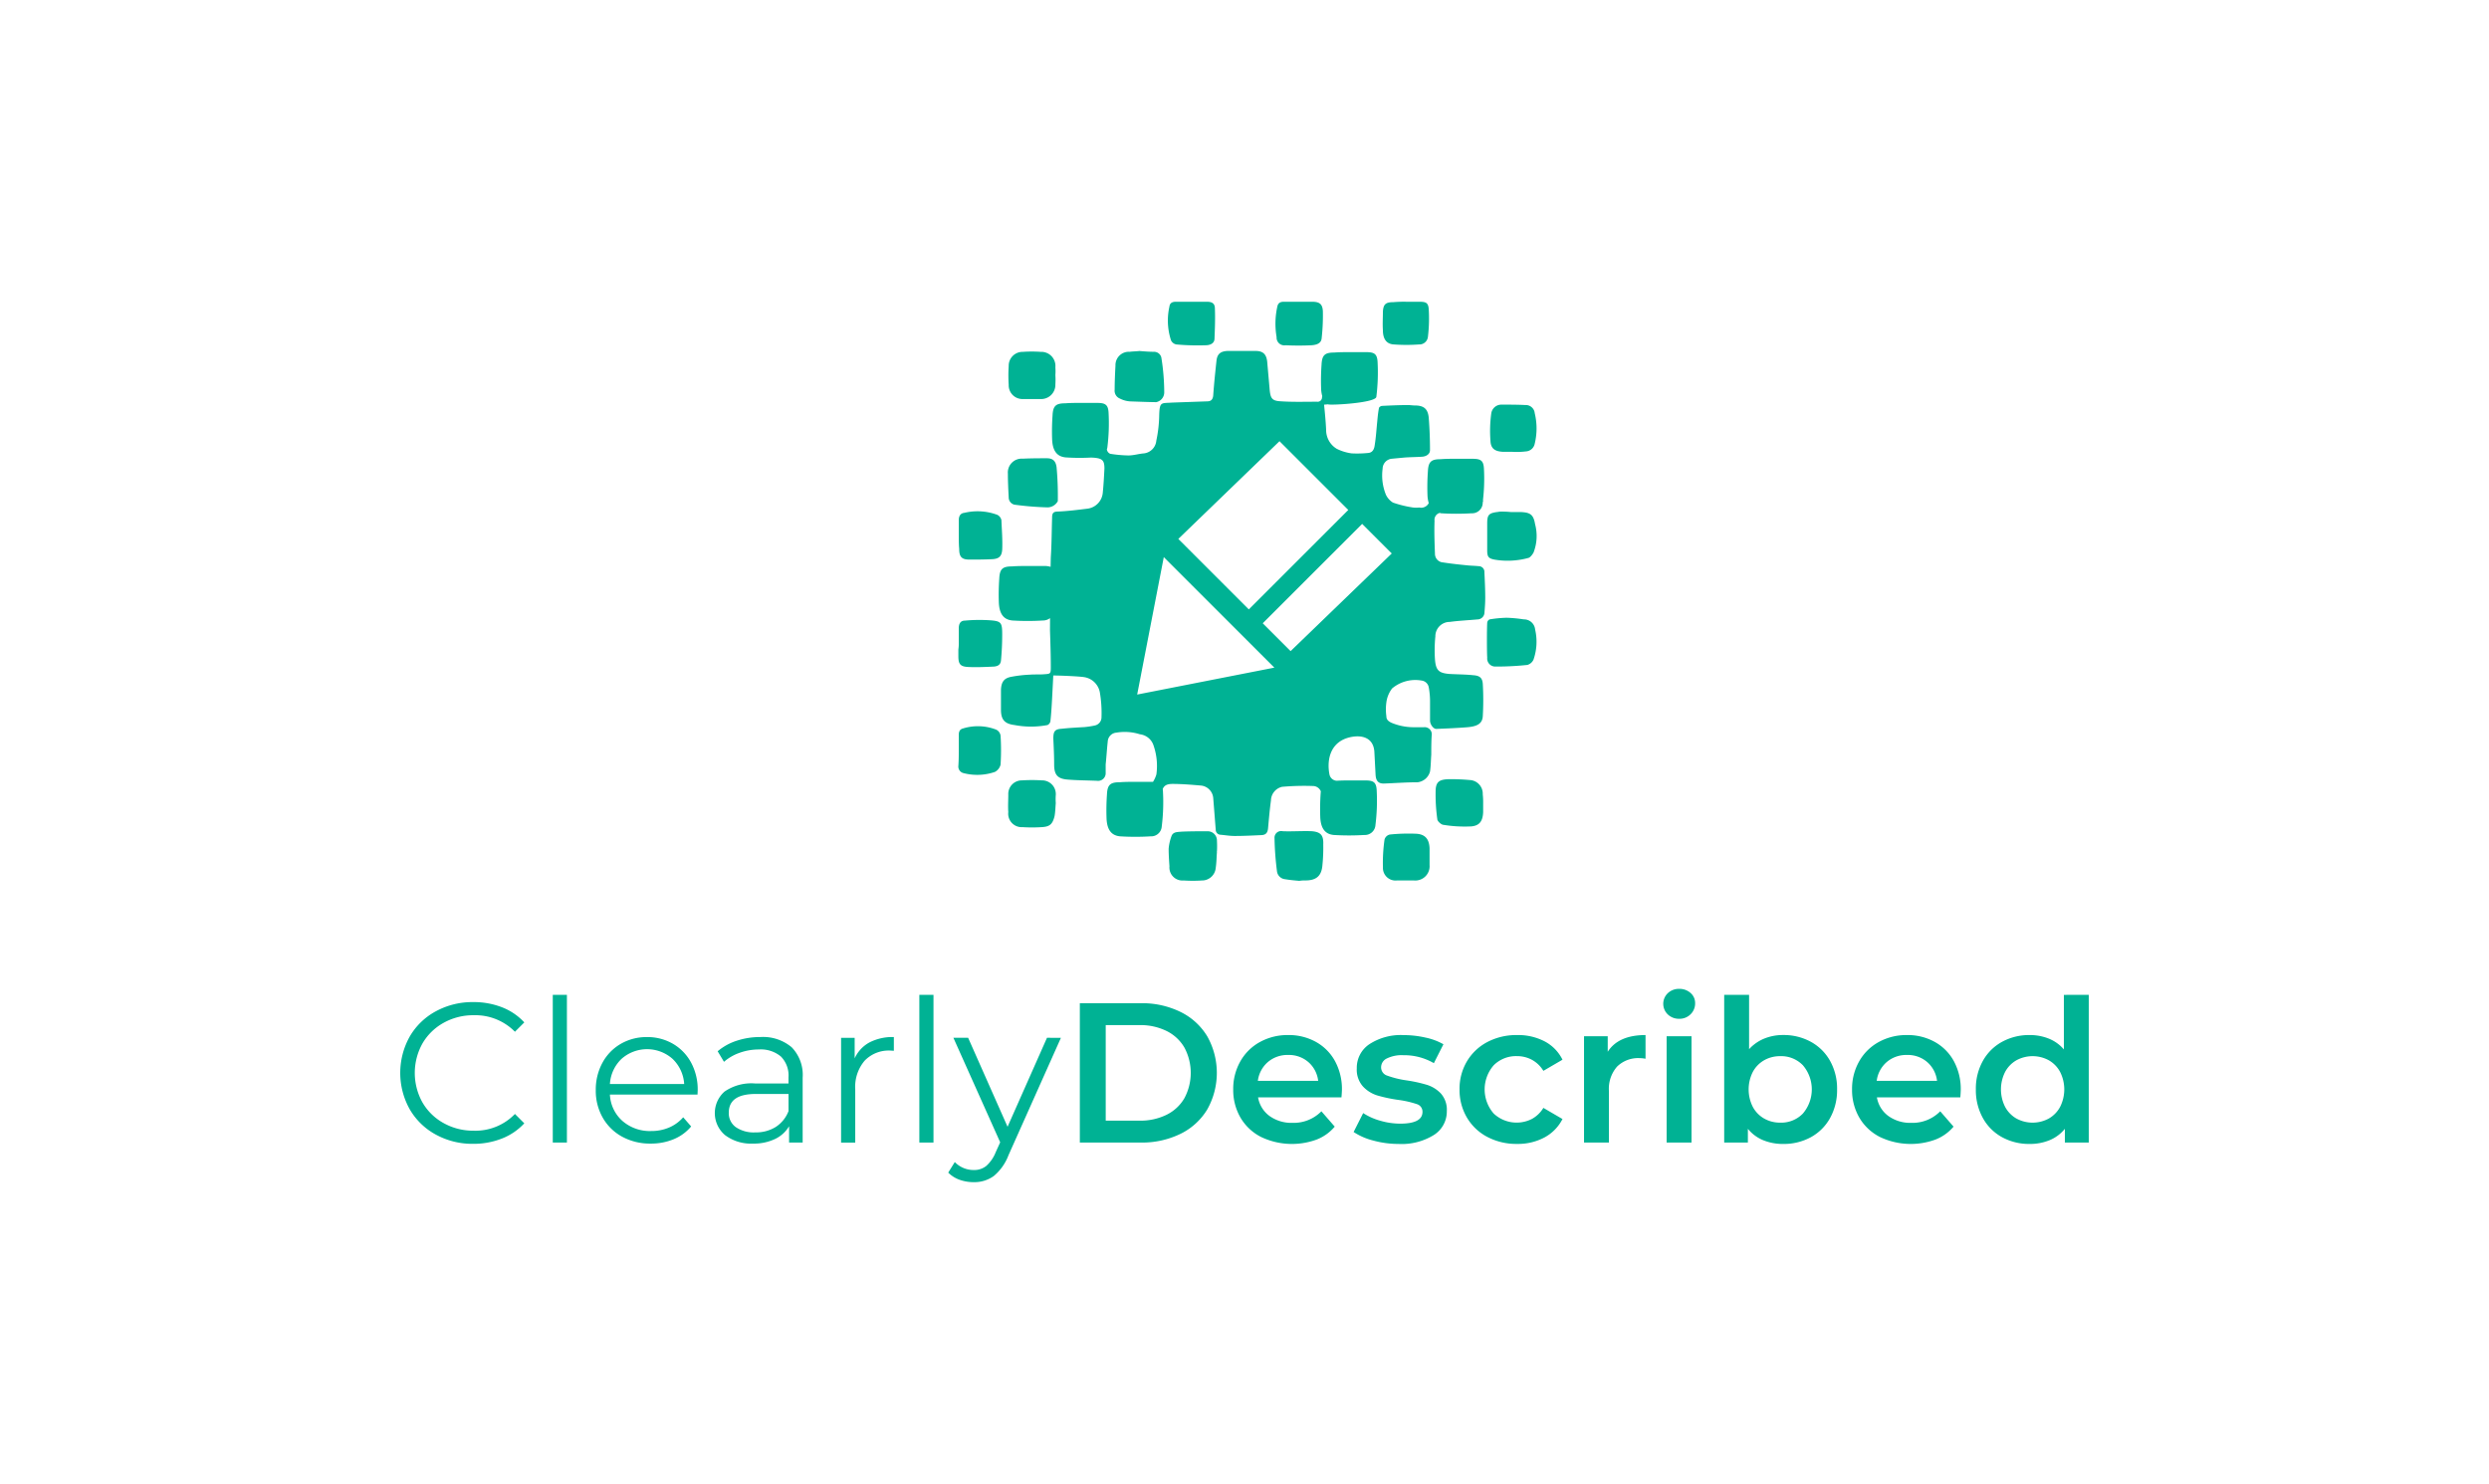 <svg xmlns="http://www.w3.org/2000/svg" viewBox="0 0 275 164"><title>FullSub_Described_color_v</title><path d="M48.149,125.393a7.4,7.4,0,0,1-2.882-2.8,8.229,8.229,0,0,1,0-8.03,7.371,7.371,0,0,1,2.893-2.8,8.461,8.461,0,0,1,4.135-1.013,8.588,8.588,0,0,1,3.168.572,6.581,6.581,0,0,1,2.464,1.672l-1.033,1.034a6.137,6.137,0,0,0-4.555-1.826,6.706,6.706,0,0,0-3.321.836,6.121,6.121,0,0,0-2.344,2.288,6.689,6.689,0,0,0,0,6.512,6.1,6.1,0,0,0,2.344,2.288,6.685,6.685,0,0,0,3.321.836,6.048,6.048,0,0,0,4.555-1.848l1.033,1.035a6.655,6.655,0,0,1-2.474,1.682,8.51,8.51,0,0,1-3.179.583A8.4,8.4,0,0,1,48.149,125.393Z" fill="#00b294"/><path d="M61.074,109.949h1.562v16.324H61.074Z" fill="#00b294"/><path d="M77.067,120.972h-9.68a4.138,4.138,0,0,0,1.386,2.915A4.6,4.6,0,0,0,71.941,125a4.984,4.984,0,0,0,1.98-.385,4.316,4.316,0,0,0,1.562-1.133l.88,1.012a4.954,4.954,0,0,1-1.925,1.408,6.487,6.487,0,0,1-2.541.485,6.415,6.415,0,0,1-3.157-.76,5.466,5.466,0,0,1-2.145-2.1,5.99,5.99,0,0,1-.77-3.036,6.21,6.21,0,0,1,.737-3.036,5.341,5.341,0,0,1,2.024-2.09,5.659,5.659,0,0,1,2.893-.748,5.6,5.6,0,0,1,2.882.748,5.312,5.312,0,0,1,2,2.079,6.265,6.265,0,0,1,.726,3.047Zm-8.393-3.95a4.191,4.191,0,0,0-1.287,2.784h8.206a4.2,4.2,0,0,0-1.287-2.784,4.249,4.249,0,0,0-5.632,0Z" fill="#00b294"/><path d="M87.473,115.746a4.379,4.379,0,0,1,1.21,3.355v7.172h-1.5v-1.8a3.58,3.58,0,0,1-1.551,1.407,5.421,5.421,0,0,1-2.431.507,4.76,4.76,0,0,1-3.08-.925,3.178,3.178,0,0,1-.077-4.817,5.216,5.216,0,0,1,3.4-.9h3.674v-.7a2.964,2.964,0,0,0-.836-2.276,3.452,3.452,0,0,0-2.442-.782,6.211,6.211,0,0,0-2.112.364,5.289,5.289,0,0,0-1.738,1l-.7-1.166A6.247,6.247,0,0,1,81.4,115.02a8.227,8.227,0,0,1,2.6-.407A4.9,4.9,0,0,1,87.473,115.746Zm-1.76,8.8a3.622,3.622,0,0,0,1.408-1.749v-1.893h-3.63q-2.97,0-2.97,2.069a1.891,1.891,0,0,0,.77,1.594,3.5,3.5,0,0,0,2.156.583A4.117,4.117,0,0,0,85.713,124.547Z" fill="#00b294"/><path d="M96.065,115.207a5.567,5.567,0,0,1,2.694-.594v1.519l-.374-.023a3.691,3.691,0,0,0-2.859,1.122,4.463,4.463,0,0,0-1.034,3.146v5.9H92.929V114.7h1.5v2.267A3.783,3.783,0,0,1,96.065,115.207Z" fill="#00b294"/><path d="M101.575,109.949h1.562v16.324h-1.562Z" fill="#00b294"/><path d="M117.217,114.7l-5.786,12.958a5.547,5.547,0,0,1-1.628,2.311,3.642,3.642,0,0,1-2.222.681,4.557,4.557,0,0,1-1.562-.263,3.4,3.4,0,0,1-1.254-.792l.726-1.166a2.884,2.884,0,0,0,2.112.88,2.122,2.122,0,0,0,1.353-.441,3.983,3.983,0,0,0,1.044-1.5l.507-1.122-5.17-11.55h1.628l4.356,9.834,4.356-9.834Z" fill="#00b294"/><path d="M119.307,110.873h6.732a9.662,9.662,0,0,1,4.378.957,7.089,7.089,0,0,1,2.97,2.706,8.245,8.245,0,0,1,0,8.074,7.077,7.077,0,0,1-2.97,2.706,9.662,9.662,0,0,1-4.378.957h-6.732Zm6.6,12.98a6.52,6.52,0,0,0,2.981-.649,4.635,4.635,0,0,0,1.98-1.848,5.935,5.935,0,0,0,0-5.566,4.647,4.647,0,0,0-1.98-1.848,6.545,6.545,0,0,0-2.981-.649h-3.74v10.56Z" fill="#00b294"/><path d="M148.214,121.279H139a3.2,3.2,0,0,0,1.264,2.058,4.151,4.151,0,0,0,2.541.759,4.283,4.283,0,0,0,3.191-1.277l1.473,1.695a4.955,4.955,0,0,1-2,1.429,7.919,7.919,0,0,1-6.137-.286,5.538,5.538,0,0,1-2.278-2.144,6.061,6.061,0,0,1-.8-3.114,6.144,6.144,0,0,1,.781-3.09,5.54,5.54,0,0,1,2.167-2.146,6.325,6.325,0,0,1,3.124-.77,6.16,6.16,0,0,1,3.068.759,5.376,5.376,0,0,1,2.113,2.134,6.485,6.485,0,0,1,.758,3.18C148.258,120.656,148.244,120.928,148.214,121.279Zm-8.129-3.905a3.289,3.289,0,0,0-1.11,2.079h6.666a3.241,3.241,0,0,0-1.078-2.067,3.276,3.276,0,0,0-2.244-.792A3.318,3.318,0,0,0,140.085,117.374Z" fill="#00b294"/><path d="M151.734,126.054a7.013,7.013,0,0,1-2.178-.947l1.056-2.089a6.807,6.807,0,0,0,1.9.846,7.9,7.9,0,0,0,2.19.32q2.461,0,2.463-1.3a.869.869,0,0,0-.626-.859,10.875,10.875,0,0,0-2.014-.462,16.31,16.31,0,0,1-2.364-.5,3.63,3.63,0,0,1-1.584-1,2.791,2.791,0,0,1-.671-1.992,3.13,3.13,0,0,1,1.4-2.673,6.365,6.365,0,0,1,3.774-1,10.922,10.922,0,0,1,2.42.275,6.823,6.823,0,0,1,1.979.737l-1.056,2.09a6.523,6.523,0,0,0-3.366-.88,3.733,3.733,0,0,0-1.837.363,1.084,1.084,0,0,0-.627.957.956.956,0,0,0,.671.935,10.656,10.656,0,0,0,2.079.518,16.067,16.067,0,0,1,2.31.5,3.638,3.638,0,0,1,1.552.968,2.709,2.709,0,0,1,.648,1.937,3.064,3.064,0,0,1-1.43,2.639,6.738,6.738,0,0,1-3.894.991A10.532,10.532,0,0,1,151.734,126.054Z" fill="#00b294"/><path d="M164.34,125.657a5.647,5.647,0,0,1-2.265-2.144,5.992,5.992,0,0,1-.815-3.114,5.93,5.93,0,0,1,.815-3.1,5.7,5.7,0,0,1,2.255-2.135,6.869,6.869,0,0,1,3.289-.77,6.335,6.335,0,0,1,3.047.7,4.565,4.565,0,0,1,1.968,2.023l-2.112,1.232a3.344,3.344,0,0,0-1.265-1.22,3.45,3.45,0,0,0-1.661-.407,3.486,3.486,0,0,0-2.552,1,4.054,4.054,0,0,0-.01,5.346,3.707,3.707,0,0,0,4.223.594,3.347,3.347,0,0,0,1.265-1.221l2.112,1.233a4.762,4.762,0,0,1-1.991,2.035,6.214,6.214,0,0,1-3.024.715A6.882,6.882,0,0,1,164.34,125.657Z" fill="#00b294"/><path d="M181.808,114.393v2.619a3.49,3.49,0,0,0-.638-.067,3.318,3.318,0,0,0-2.507.936,3.724,3.724,0,0,0-.9,2.694v5.7h-2.75V114.525h2.618v1.716Q178.816,114.395,181.808,114.393Z" fill="#00b294"/><path d="M184.272,112.116a1.621,1.621,0,0,1,0-2.353,1.767,1.767,0,0,1,1.255-.474,1.821,1.821,0,0,1,1.254.451,1.456,1.456,0,0,1,.506,1.133,1.661,1.661,0,0,1-.5,1.222,1.715,1.715,0,0,1-1.265.5A1.767,1.767,0,0,1,184.272,112.116Zm-.132,2.409h2.75v11.748h-2.75Z" fill="#00b294"/><path d="M200.079,115.142a5.4,5.4,0,0,1,2.123,2.112,6.291,6.291,0,0,1,.77,3.145,6.357,6.357,0,0,1-.77,3.158,5.379,5.379,0,0,1-2.123,2.123,6.243,6.243,0,0,1-3.069.748,5.693,5.693,0,0,1-2.211-.418,4.252,4.252,0,0,1-1.683-1.254v1.517H190.5V109.949h2.75v6.006a4.631,4.631,0,0,1,1.661-1.166,5.438,5.438,0,0,1,2.1-.4A6.233,6.233,0,0,1,200.079,115.142Zm-.88,7.919a4.109,4.109,0,0,0,0-5.324,3.328,3.328,0,0,0-2.5-1.011,3.54,3.54,0,0,0-1.783.451,3.255,3.255,0,0,0-1.253,1.287,4.285,4.285,0,0,0,0,3.871,3.255,3.255,0,0,0,1.253,1.287,3.54,3.54,0,0,0,1.783.451A3.325,3.325,0,0,0,199.2,123.061Z" fill="#00b294"/><path d="M216.589,121.279h-9.217a3.2,3.2,0,0,0,1.264,2.058,4.151,4.151,0,0,0,2.541.759,4.283,4.283,0,0,0,3.191-1.277l1.473,1.695a4.955,4.955,0,0,1-2,1.429,7.919,7.919,0,0,1-6.137-.286,5.538,5.538,0,0,1-2.278-2.144,6.061,6.061,0,0,1-.8-3.114,6.144,6.144,0,0,1,.781-3.09,5.54,5.54,0,0,1,2.167-2.146,6.325,6.325,0,0,1,3.124-.77,6.16,6.16,0,0,1,3.068.759,5.376,5.376,0,0,1,2.113,2.134,6.485,6.485,0,0,1,.758,3.18C216.633,120.656,216.619,120.928,216.589,121.279Zm-8.129-3.905a3.289,3.289,0,0,0-1.11,2.079h6.666a3.241,3.241,0,0,0-1.078-2.067,3.276,3.276,0,0,0-2.244-.792A3.318,3.318,0,0,0,208.46,117.374Z" fill="#00b294"/><path d="M230.779,109.949v16.324h-2.64v-1.517a4.262,4.262,0,0,1-1.682,1.254,5.7,5.7,0,0,1-2.211.418,6.2,6.2,0,0,1-3.048-.748,5.364,5.364,0,0,1-2.122-2.123,6.346,6.346,0,0,1-.771-3.158,6.281,6.281,0,0,1,.771-3.145,5.381,5.381,0,0,1,2.122-2.112,6.19,6.19,0,0,1,3.048-.749,5.583,5.583,0,0,1,2.133.4,4.293,4.293,0,0,1,1.65,1.188v-6.028Zm-4.422,13.673a3.251,3.251,0,0,0,1.254-1.287,4.285,4.285,0,0,0,0-3.871,3.251,3.251,0,0,0-1.254-1.287,3.746,3.746,0,0,0-3.564,0,3.242,3.242,0,0,0-1.253,1.287,4.285,4.285,0,0,0,0,3.871,3.242,3.242,0,0,0,1.253,1.287,3.746,3.746,0,0,0,3.564,0Z" fill="#00b294"/><path d="M112.075,55.775a34.029,34.029,0,0,0,3.676.3,1.3,1.3,0,0,0,1.122-.688,34.843,34.843,0,0,0-.135-3.751c-.09-.674-.4-.989-1.076-.989-.852,0-1.749,0-2.646.045a1.534,1.534,0,0,0-1.659,1.663c0,.854.045,1.753.09,2.607A.822.822,0,0,0,112.075,55.775Z" fill="#00b294"/><path d="M123.735,44.05a2.844,2.844,0,0,0,1.21.315c.948.034,1.871.068,2.787.082a1.1,1.1,0,0,0,.9-1.056,24.416,24.416,0,0,0-.321-3.88.821.821,0,0,0-.807-.63c-.538,0-1.076-.045-1.614-.089-.4.044-.762.044-1.076.089a1.474,1.474,0,0,0-1.57,1.529c-.045.854-.089,1.753-.089,2.652A.936.936,0,0,0,123.735,44.05Z" fill="#00b294"/><path d="M168.354,68.453a15.244,15.244,0,0,0-1.883-.18,13.343,13.343,0,0,0-1.884.18.446.446,0,0,0-.269.359c-.045.674-.045,3.236,0,3.866a.889.889,0,0,0,.852.988,32.169,32.169,0,0,0,3.588-.179,1.071,1.071,0,0,0,.672-.585,6,6,0,0,0,.18-3.326A1.233,1.233,0,0,0,168.354,68.453Z" fill="#00b294"/><path d="M167.992,56.589h-1.076a10.11,10.11,0,0,0-1.166-.045c-.135,0-.224.045-.359.045-.9.135-1.076.315-1.076,1.258v2.967c0,.719.134.9.807,1.034a8.664,8.664,0,0,0,3.722-.18c.224-.045.448-.36.583-.584a5.037,5.037,0,0,0,.179-3.147C169.427,56.859,169.068,56.634,167.992,56.589Z" fill="#00b294"/><path d="M144.945,91.865c-1.076-.045-2.152.045-3.228,0a.734.734,0,0,0-.9.764,33.027,33.027,0,0,0,.269,3.641,1,1,0,0,0,.9.9c.538.09,1.031.135,1.569.18a3.612,3.612,0,0,1,.673-.045c1.211,0,1.794-.5,1.883-1.708a18.779,18.779,0,0,0,.09-2.248C146.246,92.315,145.932,91.955,144.945,91.865Z" fill="#00b294"/><path d="M133.424,91.871c-.987,0-1.973,0-2.915.045-.4.045-.9,0-1.076.494a5.23,5.23,0,0,0-.314,1.394c0,.629.045,1.3.09,1.932a1.44,1.44,0,0,0,1.569,1.573,15.1,15.1,0,0,0,2.018,0,1.517,1.517,0,0,0,1.525-1.393c.089-.584.089-1.168.134-1.753,0,0-.045,0,0-.045a10.907,10.907,0,0,0,0-1.213A1.015,1.015,0,0,0,133.424,91.871Z" fill="#00b294"/><path d="M162.388,86.209a21.77,21.77,0,0,0-2.421-.09c-.9.045-1.3.27-1.346,1.169a19.63,19.63,0,0,0,.18,3.236c0,.225.4.584.628.629a14.708,14.708,0,0,0,3.139.18c.941-.09,1.255-.629,1.3-1.573v-.944a7.951,7.951,0,0,0-.045-1.034A1.507,1.507,0,0,0,162.388,86.209Z" fill="#00b294"/><path d="M166.07,49.935H167.1a8.13,8.13,0,0,0,1.479-.045,1.053,1.053,0,0,0,.987-.854,7.142,7.142,0,0,0,0-3.371.987.987,0,0,0-1.032-.9c-.852-.045-1.748-.045-2.6-.045a1.131,1.131,0,0,0-1.166.944,14.316,14.316,0,0,0-.09,3.1C164.725,49.621,165.218,49.89,166.07,49.935Z" fill="#00b294"/><path d="M115.127,86.246a17.89,17.89,0,0,0-2.2,0,1.5,1.5,0,0,0-1.525,1.573c0,.63-.045,1.3,0,1.933a1.488,1.488,0,0,0,1.57,1.663,16.455,16.455,0,0,0,2.107,0c.9-.045,1.211-.314,1.435-1.213.09-.5.09-.944.135-1.439a5.987,5.987,0,0,1,0-.9A1.511,1.511,0,0,0,115.127,86.246Z" fill="#00b294"/><path d="M113.061,44.1h1.884a1.567,1.567,0,0,0,1.659-1.618,7.9,7.9,0,0,0,0-1.033,5.376,5.376,0,0,0,0-.854,1.557,1.557,0,0,0-1.615-1.708,14.43,14.43,0,0,0-1.973,0,1.534,1.534,0,0,0-1.569,1.573,15.841,15.841,0,0,0,0,2.067A1.52,1.52,0,0,0,113.061,44.1Z" fill="#00b294"/><path d="M156.427,92.142a20.331,20.331,0,0,0-2.87.089.788.788,0,0,0-.583.54,17.93,17.93,0,0,0-.179,3.1,1.39,1.39,0,0,0,1.524,1.438h1.928a1.58,1.58,0,0,0,1.7-1.708V93.76C157.907,92.726,157.458,92.187,156.427,92.142Z" fill="#00b294"/><path d="M109.249,68.545a17.532,17.532,0,0,0-2.645.045c-.493,0-.673.36-.673.854v1.574a4.622,4.622,0,0,1-.045.764v.764c0,.854.225,1.123,1.077,1.168.941.045,1.928,0,2.869-.045.449-.045.718-.224.763-.674q.133-1.416.134-2.831C110.729,68.77,110.64,68.635,109.249,68.545Z" fill="#00b294"/><path d="M142.033,38.158c.986.045,1.928.045,2.869,0,.673-.045,1.077-.27,1.121-.764a22.493,22.493,0,0,0,.135-3.012c-.045-.809-.4-1.033-1.211-1.033h-3.094c-.4,0-.628.134-.717.494a8.775,8.775,0,0,0-.09,3.416A.854.854,0,0,0,142.033,38.158Z" fill="#00b294"/><path d="M110.193,56.9a6.262,6.262,0,0,0-3.632-.225c-.448.045-.628.36-.628.809v1.708c0,.495,0,.989.045,1.484,0,.853.269,1.168,1.121,1.168s1.7,0,2.556-.045c.718-.045,1.031-.314,1.076-1.079.045-1.078-.045-2.157-.089-3.236A.848.848,0,0,0,110.193,56.9Z" fill="#00b294"/><path d="M129.969,38.068a25.8,25.8,0,0,0,3.229.09c.4,0,.942-.135.986-.674.045-1.124.09-2.248.045-3.371,0-.585-.314-.764-.9-.764h-3.408c-.4,0-.672.134-.717.539a7.033,7.033,0,0,0,.179,3.731A.819.819,0,0,0,129.969,38.068Z" fill="#00b294"/><path d="M110.057,80.636a5.584,5.584,0,0,0-3.633-.135c-.358.09-.493.315-.493.719v1.618c0,.584,0,1.169-.045,1.8a.744.744,0,0,0,.583.809,6.013,6.013,0,0,0,3.453-.135,1.237,1.237,0,0,0,.628-.809,25.164,25.164,0,0,0,0-3.191A.863.863,0,0,0,110.057,80.636Z" fill="#00b294"/><path d="M154,38.068a19.108,19.108,0,0,0,2.78,0,.941.941,0,0,0,.987-.854,16.942,16.942,0,0,0,.09-3.011c-.045-.764-.314-.854-1.077-.854h-1.435a13.9,13.9,0,0,0-1.39.045c-.852,0-1.121.224-1.165,1.078,0,.675-.045,1.349,0,2.023C152.794,37.484,153.2,38.023,154,38.068Z" fill="#00b294"/><path d="M160.182,68.733c1-.137,2.049-.182,3.051-.274a.782.782,0,0,0,.774-.684c.046-.548.091-1.141.091-1.689,0-.958-.045-1.871-.091-2.83a.633.633,0,0,0-.637-.684c-.456-.046-.866-.046-1.275-.092-.911-.091-1.776-.182-2.641-.319a.954.954,0,0,1-.911-.959c-.046-1.232-.091-2.419-.046-3.651a.786.786,0,0,1,.573-.865,1.536,1.536,0,0,0,.149.041,27.639,27.639,0,0,0,3.369,0,1.169,1.169,0,0,0,1.23-1.095c0-.048.006-.095.011-.143a.878.878,0,0,0,.042-.175l-.027-.015a20.4,20.4,0,0,0,.11-3.5c-.045-.958-.41-1.095-1.32-1.095h-1.776c-.592,0-1.139,0-1.685.046-1.047,0-1.366.274-1.412,1.369a24.823,24.823,0,0,0-.045,2.6,3.5,3.5,0,0,0,.141.883.938.938,0,0,1-1.044.488,3.4,3.4,0,0,1-.684,0,12.343,12.343,0,0,1-2.231-.547,2.053,2.053,0,0,1-.774-.868,5.663,5.663,0,0,1-.364-2.875,1.126,1.126,0,0,1,1-1.1c.5-.045.956-.091,1.457-.137.637-.045,1.32-.045,1.958-.091.41-.045.82-.274.82-.73q0-1.781-.137-3.56c-.091-1-.547-1.37-1.548-1.37-.228,0-.5-.045-.729-.045-.956,0-1.912.045-2.869.091-.136,0-.364.137-.364.274-.091.5-.137.958-.182,1.46-.091.868-.137,1.735-.273,2.557-.046.41-.183.867-.729.912a12.189,12.189,0,0,1-1.821.046,5.238,5.238,0,0,1-1.64-.5,2.417,2.417,0,0,1-1.184-2.1c-.045-.958-.136-1.871-.227-2.784l.428-.038c.207.135,5.3-.148,5.347-.833a21.574,21.574,0,0,0,.137-3.834c-.046-.958-.41-1.1-1.321-1.1h-1.776c-.546,0-1.138,0-1.685.045-1.047,0-1.366.274-1.411,1.37a24.81,24.81,0,0,0-.046,2.6,3.568,3.568,0,0,0,.125.846c-.008.054-.02.11-.026.162a.481.481,0,0,1-.546.457c-1.321,0-2.687.045-4.008-.046-.956-.046-1.138-.32-1.229-1.278-.091-1.05-.182-2.054-.273-3.1-.091-.821-.456-1.186-1.275-1.186h-3.142c-.729.045-1.093.319-1.184,1.049-.137,1.278-.273,2.556-.365,3.88-.045.456-.273.639-.637.639l-3.871.137c-1.229.091-1.411-.137-1.457,1.369a14.492,14.492,0,0,1-.319,2.83,1.553,1.553,0,0,1-1.366,1.415c-.592.046-1.138.228-1.73.228a14.268,14.268,0,0,1-2-.182.629.629,0,0,1-.364-.457c0-.016,0-.034,0-.05a1.092,1.092,0,0,0,.048-.183,21.574,21.574,0,0,0,.137-3.834c-.045-.959-.41-1.1-1.321-1.1h-1.775c-.592,0-1.139,0-1.685.045-1.048,0-1.366.274-1.412,1.369a24.833,24.833,0,0,0-.045,2.6c.045,1.232.5,1.917,1.5,2.008a23.39,23.39,0,0,0,2.805.017c.158.01.317.01.475.034.82.091,1,.365,1,1.187-.046.867-.091,1.78-.182,2.647a1.943,1.943,0,0,1-1.685,1.78c-1.093.137-2.186.274-3.279.32-.546,0-.637.228-.637.684-.046,1.415-.046,2.876-.137,4.291-.009.158-.018.577-.027,1.135a2.42,2.42,0,0,0-.8-.092H113.5c-.546,0-1.138,0-1.685.046-1.047,0-1.366.274-1.411,1.369a24.824,24.824,0,0,0-.046,2.6c.046,1.232.5,1.917,1.5,2.008a27.858,27.858,0,0,0,3.37,0,1.291,1.291,0,0,0,.787-.263c0,.687-.007,1.187-.007,1.319.046,1.369.091,2.739.091,4.108,0,.73-.045.73-.728.776-.5.046-1.048,0-1.594.046a14.068,14.068,0,0,0-2,.228c-.819.137-1.138.548-1.184,1.415v2.236c0,1.1.41,1.552,1.5,1.689a9.765,9.765,0,0,0,3.643,0,.581.581,0,0,0,.319-.411c.091-.821.136-1.6.182-2.419.045-.867.091-1.734.136-2.647.729,0,2.869.091,3.416.183a2.081,2.081,0,0,1,1.73,1.688,13.641,13.641,0,0,1,.182,2.739.923.923,0,0,1-.728.913,9.177,9.177,0,0,1-1.184.182c-.82.046-1.685.092-2.5.183-.774.046-.911.319-.911,1.095.046.959.091,1.917.091,2.876,0,1.095.365,1.552,1.458,1.643s2.185.091,3.278.137a.841.841,0,0,0,.957-.867V84.48c.091-.867.136-1.689.227-2.51a1.037,1.037,0,0,1,.956-1,5.541,5.541,0,0,1,2.6.182,1.808,1.808,0,0,1,1.457,1.1,6.915,6.915,0,0,1,.364,3.332,3.132,3.132,0,0,1-.376.825c-.069,0-.138,0-.215,0h-1.776c-.592,0-1.139,0-1.685.045-1.047,0-1.366.274-1.412,1.369a24.833,24.833,0,0,0-.045,2.6c.045,1.233.5,1.917,1.5,2.008a27.455,27.455,0,0,0,3.37,0,1.168,1.168,0,0,0,1.23-1.095,21.668,21.668,0,0,0,.136-3.834,2.773,2.773,0,0,0-.03-.3c.166-.392.471-.563,1.077-.563,1.048,0,2.141.092,3.188.183a1.512,1.512,0,0,1,1.32,1.415c.092,1.141.183,2.328.274,3.469a.546.546,0,0,0,.5.547c.546.046,1.047.137,1.593.137.957,0,1.913-.045,2.869-.091.547,0,.774-.228.82-.776.091-1,.182-2.054.319-3.058a1.581,1.581,0,0,1,1.229-1.506,27.683,27.683,0,0,1,3.37-.091.951.951,0,0,1,.911.589c-.007.071-.015.137-.018.216a24.824,24.824,0,0,0-.046,2.6c.046,1.232.5,1.917,1.5,2.008a27.858,27.858,0,0,0,3.37,0,1.168,1.168,0,0,0,1.229-1.1,21.574,21.574,0,0,0,.137-3.834c-.046-.958-.41-1.095-1.321-1.095h-1.776c-.434,0-.892.013-1.338.036a.872.872,0,0,1-.784-.7c-.319-1.644.091-3.743,2.5-4.154,1.048-.182,2.322.046,2.459,1.6l.137,2.6c.045.685.318,1,1,.959,1.184-.046,2.414-.137,3.643-.137A1.612,1.612,0,0,0,158,85.256c.09-.639.09-1.232.136-1.871,0-.685,0-1.415.046-2.1a.786.786,0,0,0-.866-.913h-1.138a6.391,6.391,0,0,1-2.459-.5c-.364-.182-.546-.365-.546-.73a5.544,5.544,0,0,1,0-1.506,3.2,3.2,0,0,1,.637-1.552,3.99,3.99,0,0,1,3.279-.867.918.918,0,0,1,.774.776A8.428,8.428,0,0,1,158,77.5v2.145c0,.411.364.913.683.913,1.138-.046,2.276-.091,3.415-.183s1.685-.41,1.73-1.232a30.862,30.862,0,0,0,0-3.56c-.045-.685-.364-.913-1.047-.959-.865-.091-1.731-.091-2.6-.137-1.229-.091-1.548-.41-1.639-1.643a15.362,15.362,0,0,1,.045-2.51A1.587,1.587,0,0,1,160.182,68.733ZM141.367,48.761l7.6,7.6L137.978,67.35l-7.79-7.79Zm-15.725,28,2.94-15.19L140.8,73.786Zm16.952-4.8-3.079-3.078L150.5,57.9l3.269,3.269Z" fill="#00b294"/></svg>